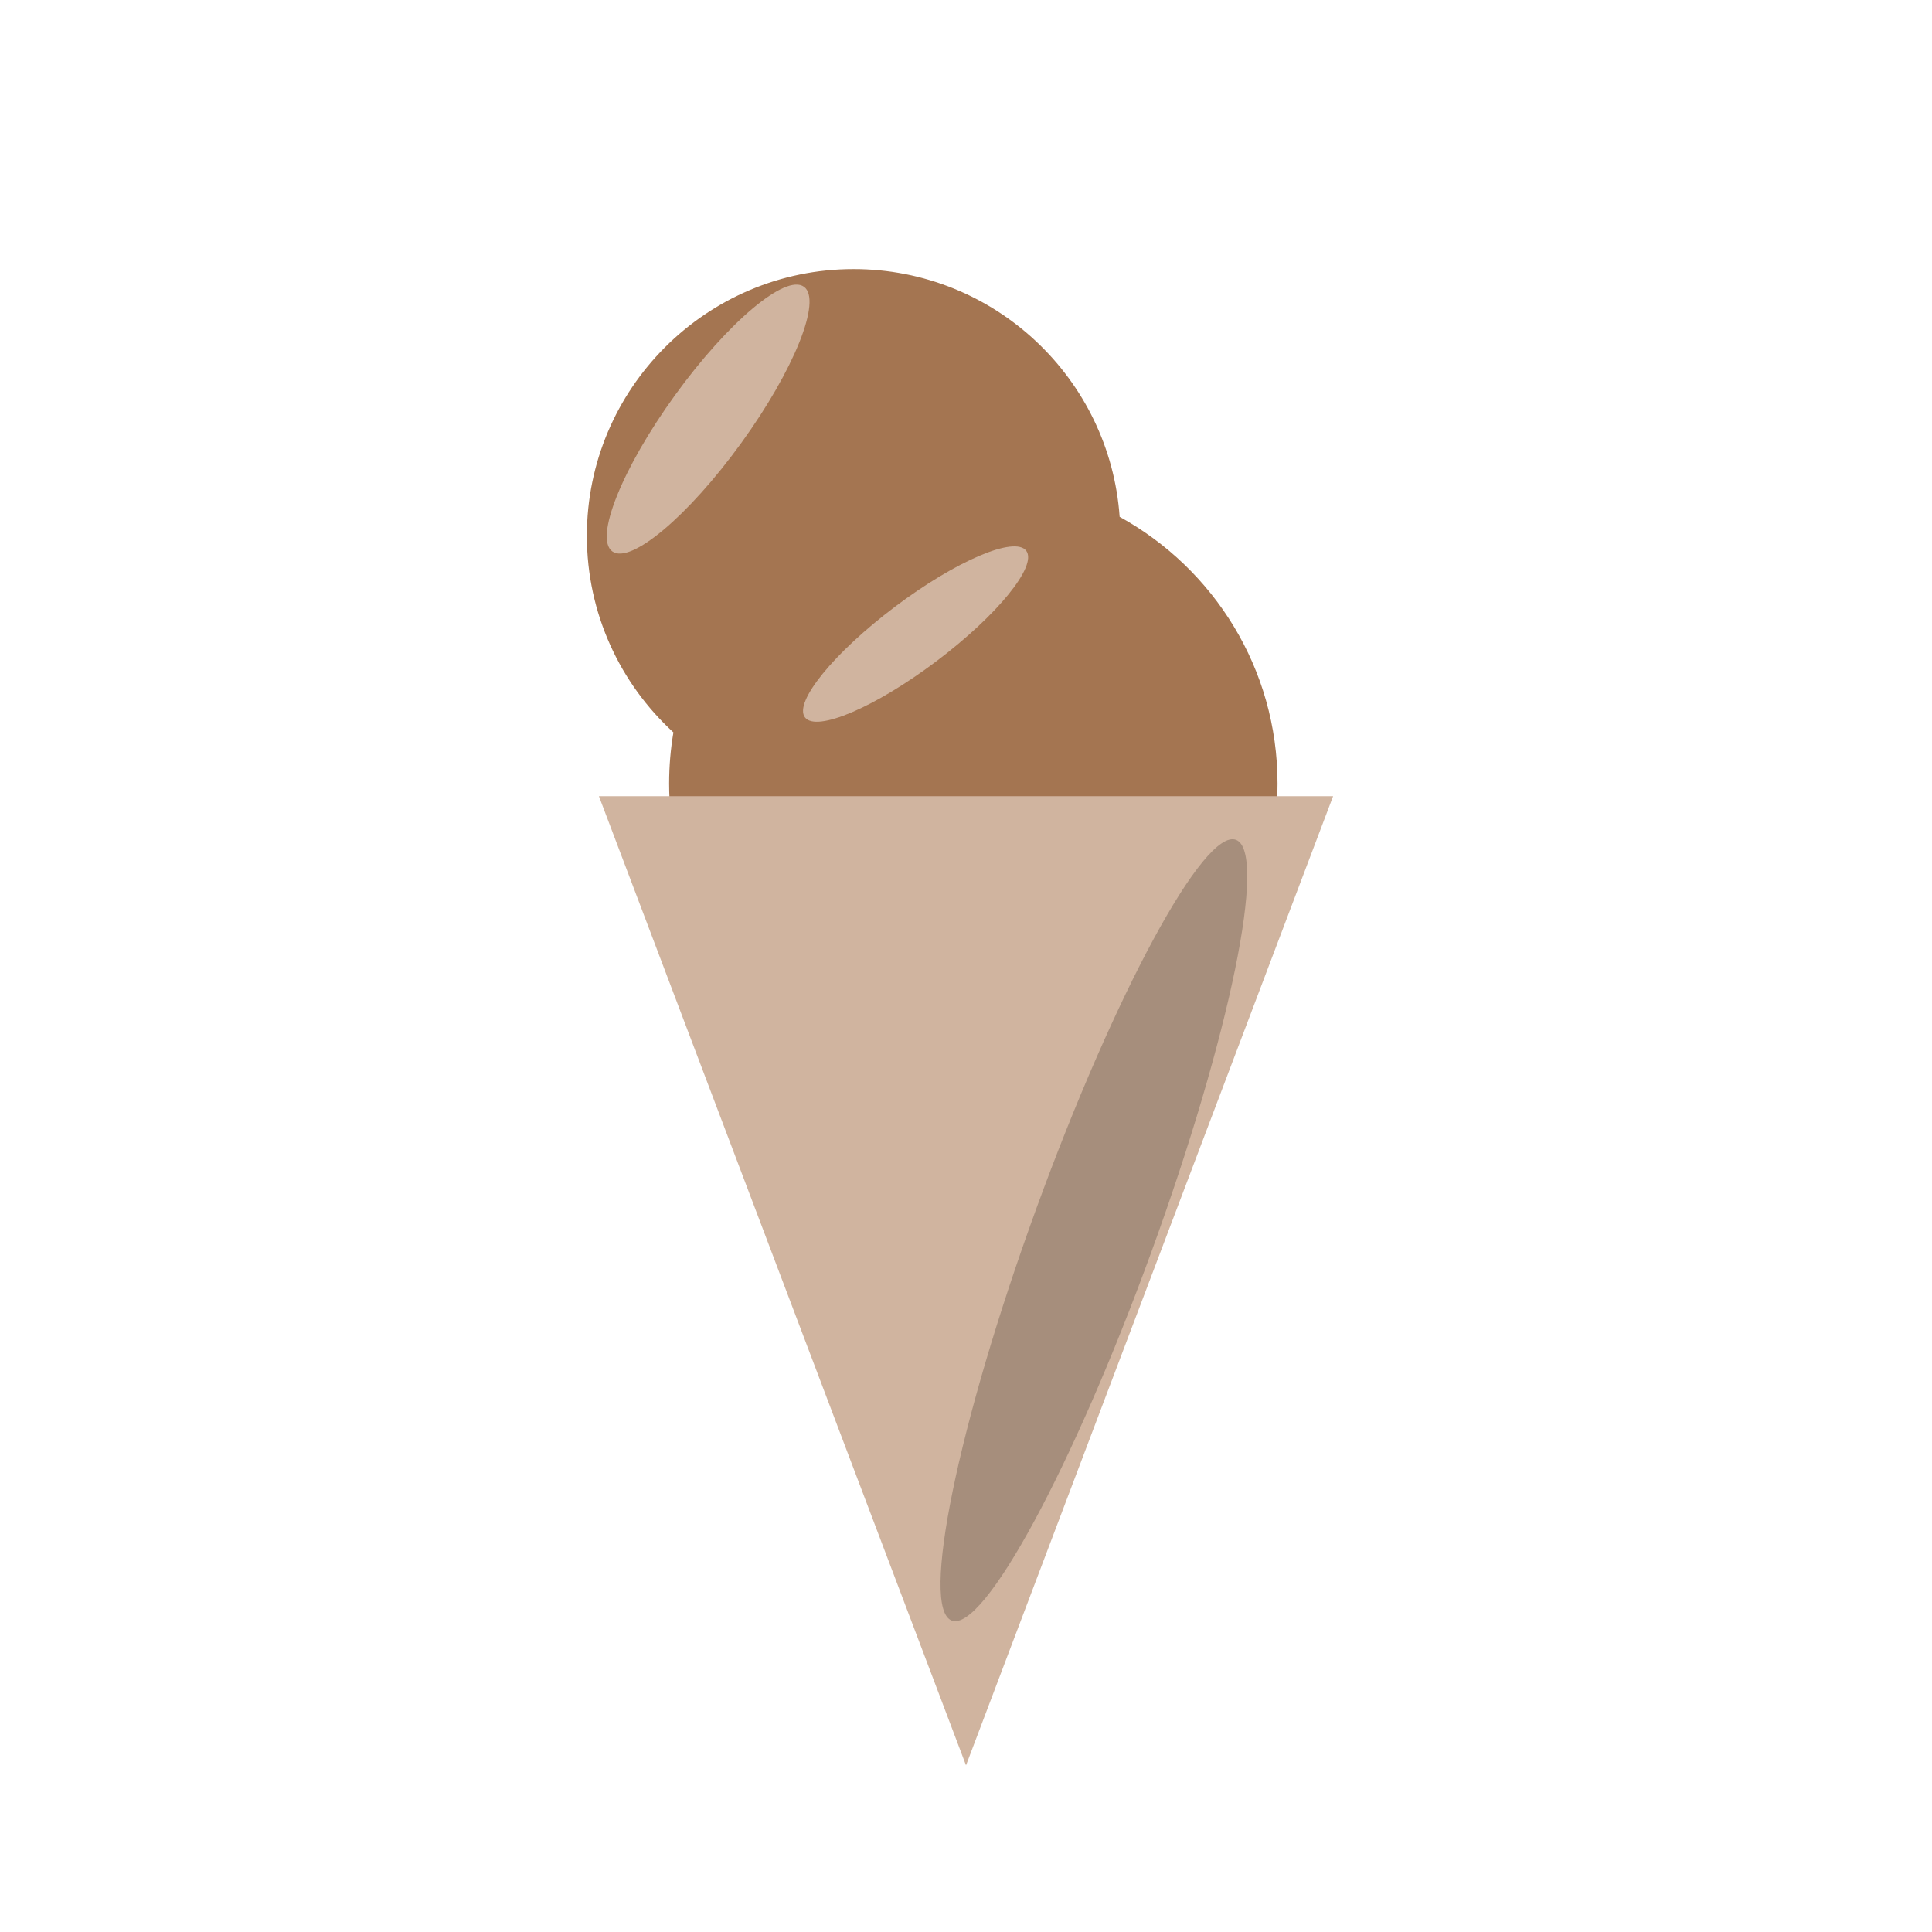 <?xml version="1.0" encoding="UTF-8" standalone="no" ?>
<!DOCTYPE svg PUBLIC "-//W3C//DTD SVG 1.1//EN" "http://www.w3.org/Graphics/SVG/1.1/DTD/svg11.dtd">
<svg xmlns="http://www.w3.org/2000/svg" xmlns:xlink="http://www.w3.org/1999/xlink" version="1.1" width="640" height="640" viewBox="0 0 640 640" xml:space="preserve">
<desc>Created with Fabric.js 4.6.0</desc>
<defs>
</defs>
<g transform="matrix(1 0 0 1 308.8 224.74)" id="W5xn3TQs-f8ql-BZMZqi2"  >
<path style="stroke: rgb(1,53,154); stroke-width: 0; stroke-dasharray: none; stroke-linecap: butt; stroke-dashoffset: 0; stroke-linejoin: miter; stroke-miterlimit: 4; fill: rgb(164,117,81); fill-rule: nonzero; opacity: 1;" vector-effect="non-scaling-stroke"  transform=" translate(-114.39, -135.6)" d="M 228.789 170.424 C 228.789 226.05 183.643 271.196 128.016 271.196 C 72.39 271.196 27.244 226.05 27.244 170.424 C 27.244 164.65 27.731 158.989 28.665 153.479 C 11.049 137.324 3.197442310920451e-14 114.121 3.197442310920451e-14 88.353 C 3.197442310920451e-14 39.582 39.582 0 88.353 0 C 135.01 0 173.258 36.225 176.486 82.066 C 207.653 99.209 228.789 132.363 228.789 170.424 z" stroke-linecap="round" />
</g>
<g transform="matrix(1 0 0 -1.32 320 424.28)" id="u9_Vlmi34zeSVl4b9BO_X"  >
<path style="stroke: none; stroke-width: 1; stroke-dasharray: none; stroke-linecap: butt; stroke-dashoffset: 0; stroke-linejoin: miter; stroke-miterlimit: 4; fill: rgb(208,180,159); fill-rule: nonzero; opacity: 1;" vector-effect="non-scaling-stroke"  transform=" translate(-121.6, -121.6)" d="M 182.407 121.605 L 243.21 243.21 L 121.605 243.21 L 0 243.21 L 60.802 121.605 L 121.605 0 z" stroke-linecap="round" />
</g>
<g transform="matrix(0.29 0.21 -0.84 1.16 234.58 138.83)" id="u1gksNaypksKaTQKeIoYj"  >
<path style="stroke: rgb(76,182,186); stroke-width: 0; stroke-dasharray: none; stroke-linecap: butt; stroke-dashoffset: 0; stroke-linejoin: miter; stroke-miterlimit: 4; fill: rgb(208,180,159); fill-rule: nonzero; opacity: 1;" vector-effect="non-scaling-stroke"  transform=" translate(0, 0)" d="M 0 -37.79 C 20.86 -37.79 37.79 -20.86 37.79 0 C 37.79 20.86 20.86 37.79 0 37.79 C -20.86 37.79 -37.79 20.86 -37.79 0 C -37.79 -20.86 -20.86 -37.79 0 -37.79 z" stroke-linecap="round" />
</g>
<g transform="matrix(0.18 0.24 -0.97 0.73 303.3 210.04)" id="0fSJQpVd0y1nmh9H42T_M"  >
<path style="stroke: rgb(76,182,186); stroke-width: 0; stroke-dasharray: none; stroke-linecap: butt; stroke-dashoffset: 0; stroke-linejoin: miter; stroke-miterlimit: 4; fill: rgb(208,180,159); fill-rule: nonzero; opacity: 1;" vector-effect="non-scaling-stroke"  transform=" translate(0, 0)" d="M 0 -37.79 C 20.86 -37.79 37.79 -20.86 37.79 0 C 37.79 20.86 20.86 37.79 0 37.79 C -20.86 37.79 -37.79 20.86 -37.79 0 C -37.79 -20.86 -20.86 -37.79 0 -37.79 z" stroke-linecap="round" />
</g>
<g transform="matrix(0.32 0.12 -0.79 2.17 362.36 407.52)" id="dTcpiLvhzMBaDENyAFdlQ"  >
<path style="stroke: rgb(149,132,119); stroke-width: 0; stroke-dasharray: none; stroke-linecap: butt; stroke-dashoffset: 0; stroke-linejoin: miter; stroke-miterlimit: 4; fill: rgb(166,142,124); fill-rule: nonzero; opacity: 1;" vector-effect="non-scaling-stroke"  transform=" translate(0, 0)" d="M 0 -59.591 C 32.894 -59.591 59.591 -32.894 59.591 0 C 59.591 32.894 32.894 59.591 0 59.591 C -32.894 59.591 -59.591 32.894 -59.591 0 C -59.591 -32.894 -32.894 -59.591 0 -59.591 z" stroke-linecap="round" />
</g>
</svg>